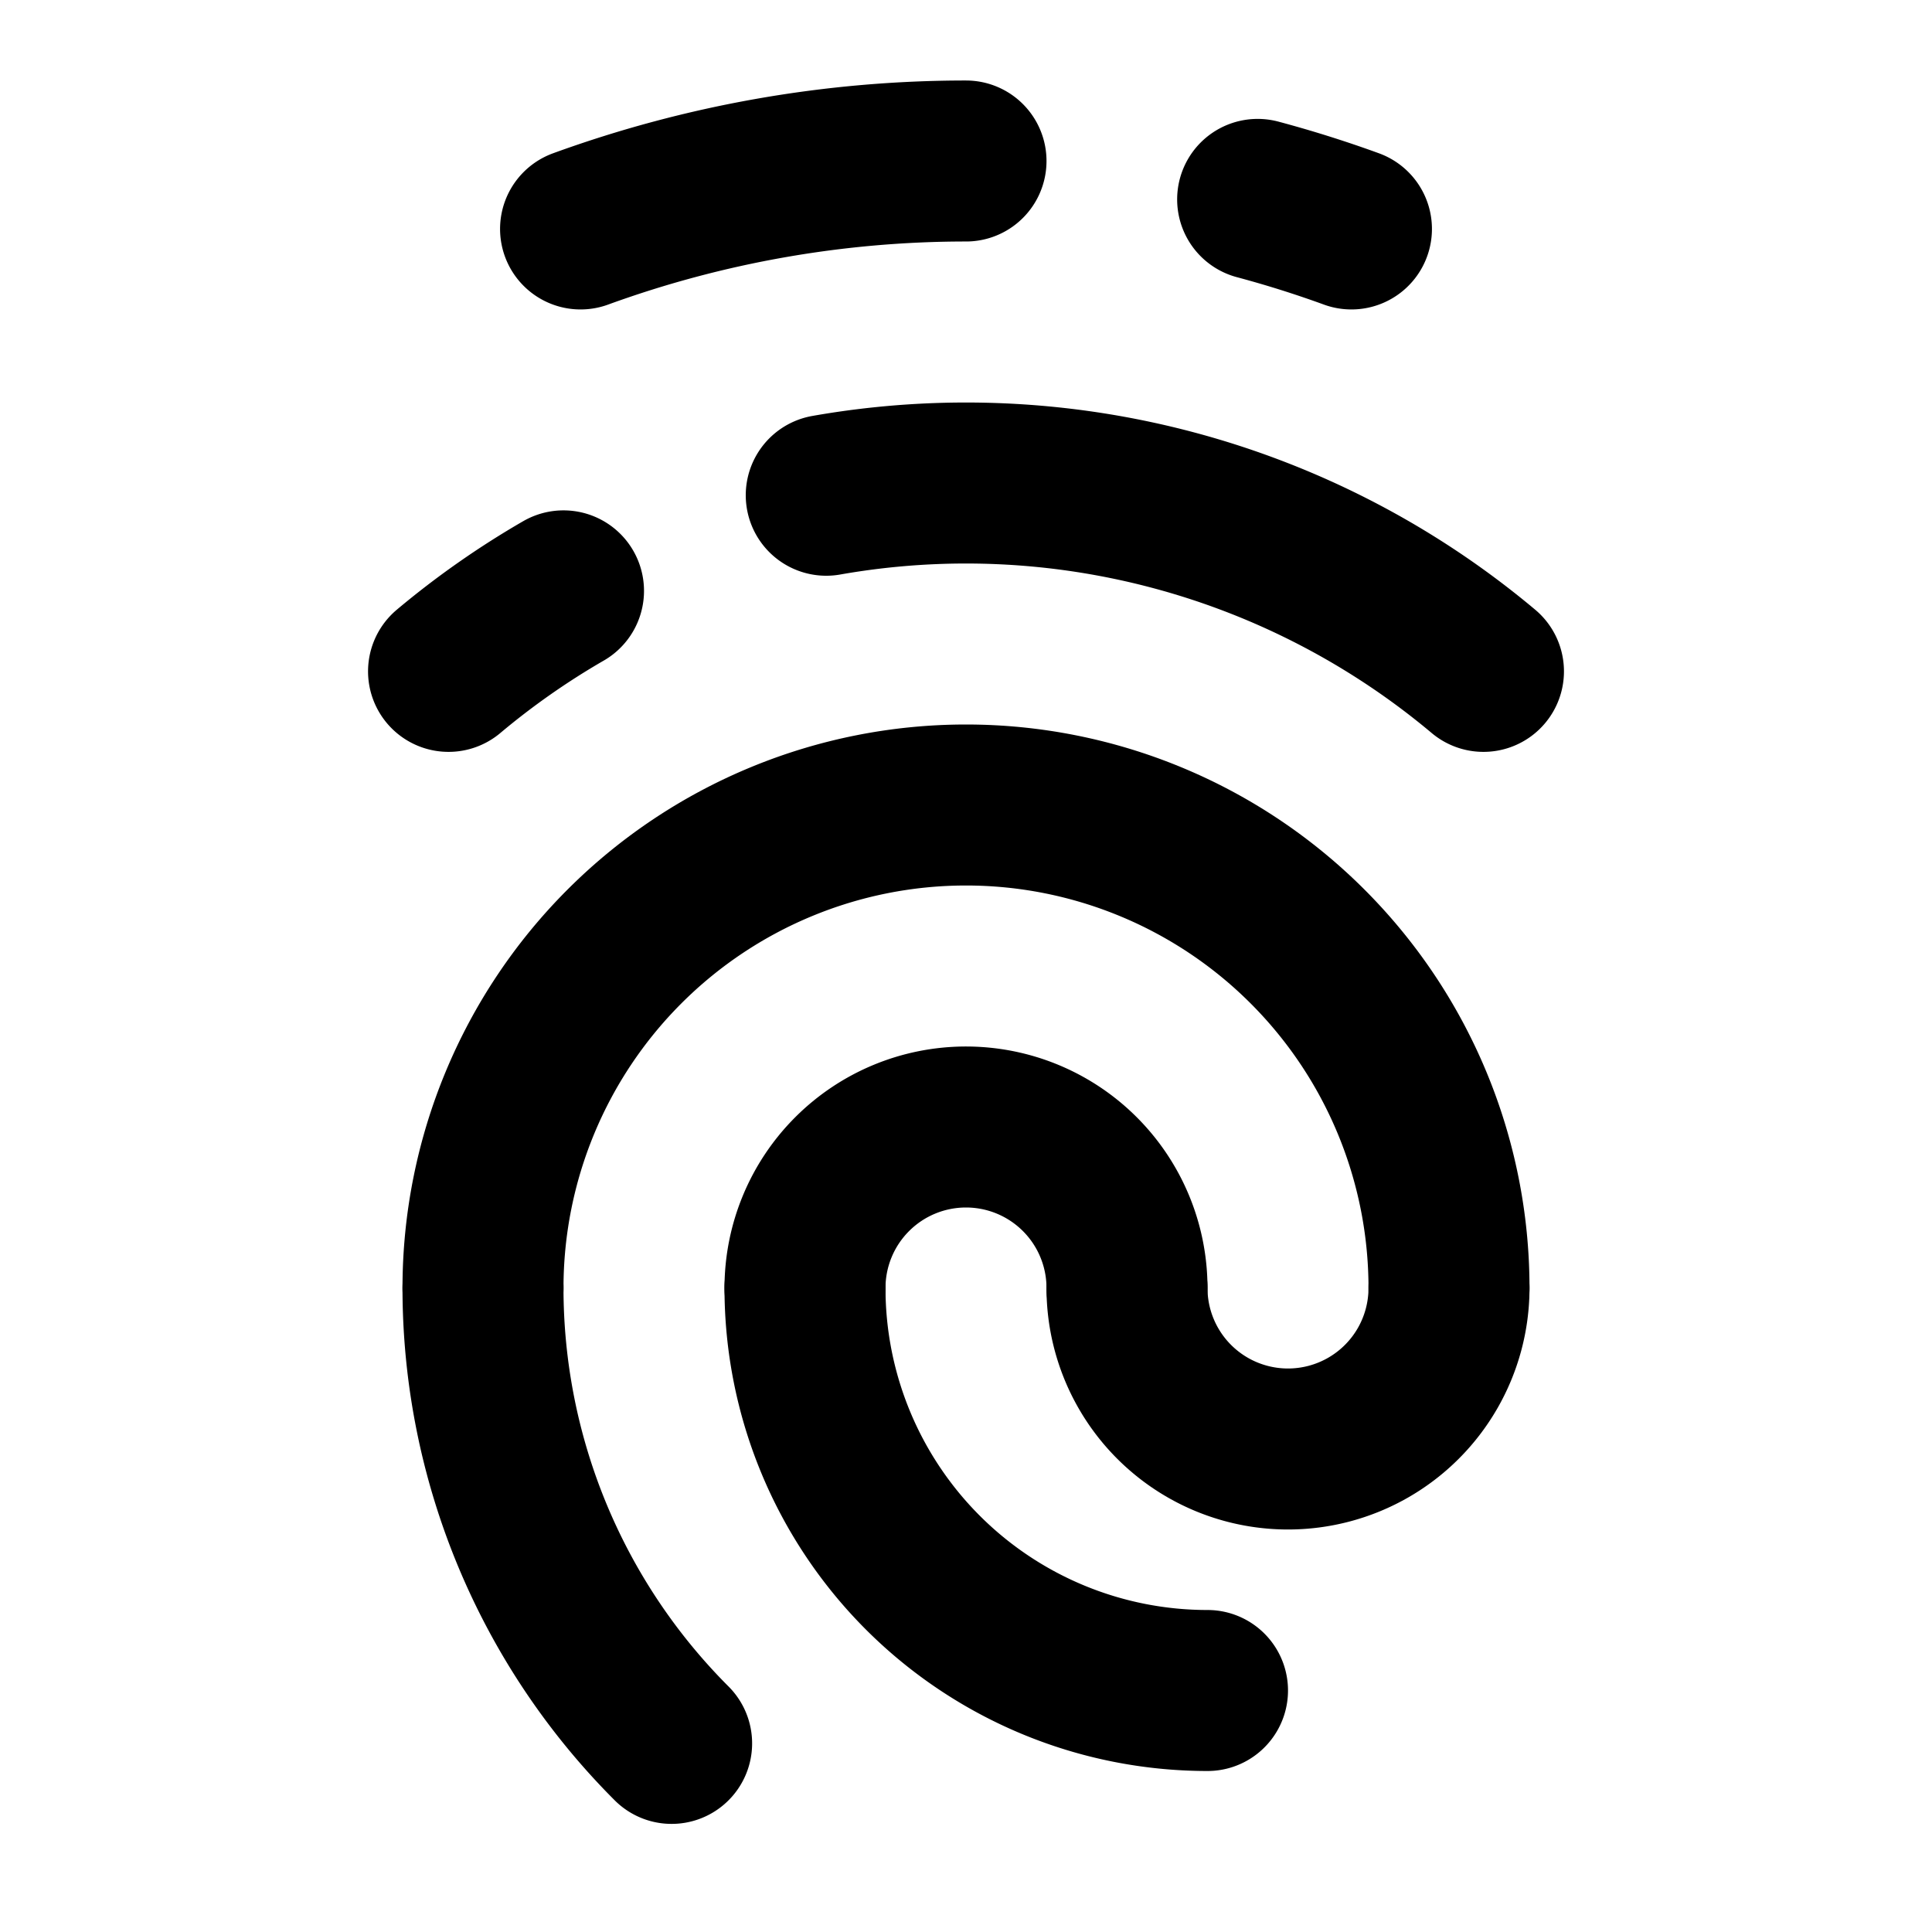 <?xml version="1.0" encoding="UTF-8" standalone="no"?>
<svg
   width="24"
   height="24"
   viewBox="0 0 24 24"
   version="1.1"
   id="svg8"
   inkscape:version="1.1.2 (0a00cf5339, 2022-02-04)"
   sodipodi:docname="fingerprint.svg"
   xmlns:inkscape="http://www.inkscape.org/namespaces/inkscape"
   xmlns:sodipodi="http://sodipodi.sourceforge.net/DTD/sodipodi-0.dtd"
   xmlns="http://www.w3.org/2000/svg"
   xmlns:svg="http://www.w3.org/2000/svg"
   xmlns:rdf="http://www.w3.org/1999/02/22-rdf-syntax-ns#"
   xmlns:cc="http://creativecommons.org/ns#"
   xmlns:dc="http://purl.org/dc/elements/1.1/">
  <defs
     id="defs2" />
  <sodipodi:namedview
     id="base"
     pagecolor="#2c2c2c"
     bordercolor="#666666"
     borderopacity="1.0"
     inkscape:pageopacity="0"
     inkscape:pageshadow="2"
     inkscape:zoom="22.627417"
     inkscape:cx="11.181126"
     inkscape:cy="6.2534756"
     inkscape:document-units="px"
     inkscape:current-layer="layer1"
     inkscape:document-rotation="0"
     showgrid="true"
     units="px"
     inkscape:window-width="2560"
     inkscape:window-height="1388"
     inkscape:window-x="0"
     inkscape:window-y="27"
     inkscape:window-maximized="1"
     showguides="false"
     inkscape:pagecheckerboard="false"
     inkscape:snap-bbox="false"
     inkscape:snap-object-midpoints="true">
    <inkscape:grid
       type="xygrid"
       id="grid833"
       empspacing="4" />
  </sodipodi:namedview>
  <g
     inkscape:label="Layer 1"
     inkscape:groupmode="layer"
     id="layer1">
    <path
       style="fill:none;stroke:#000000;stroke-width:2;stroke-linecap:round;paint-order:stroke fill markers"
       id="path1705"
       sodipodi:type="arc"
       sodipodi:cx="12"
       sodipodi:cy="16"
       sodipodi:rx="14"
       sodipodi:ry="14"
       sodipodi:start="4.3633231"
       sodipodi:end="4.712389"
       sodipodi:arc-type="arc"
       d="M 7.212,2.844 A 14,14 0 0 1 12,2"
       sodipodi:open="true" />
    <path
       style="fill:none;stroke:#000000;stroke-width:2;stroke-linecap:round;paint-order:stroke fill markers"
       id="circle1787"
       sodipodi:type="arc"
       sodipodi:cx="12"
       sodipodi:cy="16"
       sodipodi:rx="10"
       sodipodi:ry="10"
       sodipodi:start="4.5378561"
       sodipodi:end="5.4105207"
       sodipodi:arc-type="arc"
       d="m 10.264,6.152 a 10,10 0 0 1 8.164,2.188"
       sodipodi:open="true" />
    <path
       style="fill:none;stroke:#000000;stroke-width:2;stroke-linecap:round;paint-order:stroke fill markers"
       id="circle1891"
       sodipodi:type="arc"
       sodipodi:cx="12"
       sodipodi:cy="16"
       sodipodi:rx="6"
       sodipodi:ry="6"
       sodipodi:start="3.1415927"
       sodipodi:end="0"
       sodipodi:arc-type="arc"
       d="m 6,16 a 6,6 0 0 1 6,-6 6,6 0 0 1 6,6"
       sodipodi:open="true" />
    <path
       style="fill:none;stroke:#000000;stroke-width:2;stroke-linecap:round;paint-order:stroke fill markers"
       id="path1917"
       sodipodi:type="arc"
       sodipodi:cx="12"
       sodipodi:cy="16"
       sodipodi:rx="2"
       sodipodi:ry="2"
       sodipodi:start="3.1415927"
       sodipodi:end="6.2831853"
       sodipodi:open="true"
       sodipodi:arc-type="arc"
       d="m 10,16 a 2,2 0 0 1 2,-2 2,2 0 0 1 2,2" />
    <path
       style="fill:none;stroke:#000000;stroke-width:2;stroke-linecap:round;paint-order:stroke fill markers"
       id="path2021"
       sodipodi:type="arc"
       sodipodi:cx="16"
       sodipodi:cy="16"
       sodipodi:rx="2"
       sodipodi:ry="2"
       sodipodi:start="0"
       sodipodi:end="3.1415927"
       sodipodi:arc-type="arc"
       d="m 18,16 a 2,2 0 0 1 -1,1.732 2,2 0 0 1 -2,0 A 2,2 0 0 1 14,16"
       sodipodi:open="true" />
    <path
       style="fill:none;stroke:#000000;stroke-width:2;stroke-linecap:round;paint-order:stroke fill markers"
       id="path2154"
       sodipodi:type="arc"
       sodipodi:cx="15"
       sodipodi:cy="16"
       sodipodi:rx="5"
       sodipodi:ry="5"
       sodipodi:start="1.5707963"
       sodipodi:end="3.1415927"
       sodipodi:arc-type="arc"
       d="M 15,21 A 5,5 0 0 1 11.464,19.536 5,5 0 0 1 10,16"
       sodipodi:open="true" />
    <path
       style="fill:none;stroke:#000000;stroke-width:2;stroke-linecap:round;paint-order:stroke fill markers"
       id="path2440"
       sodipodi:type="arc"
       sodipodi:cx="14"
       sodipodi:cy="16"
       sodipodi:rx="8"
       sodipodi:ry="8"
       sodipodi:start="2.3561945"
       sodipodi:end="3.1415927"
       sodipodi:arc-type="arc"
       d="M 8.343,21.657 A 8,8 0 0 1 6,16"
       sodipodi:open="true" />
    <path
       style="fill:none;stroke:#000000;stroke-width:2;stroke-linecap:round;paint-order:stroke fill markers"
       id="path2659"
       sodipodi:type="arc"
       sodipodi:cx="12"
       sodipodi:cy="16"
       sodipodi:rx="14"
       sodipodi:ry="14"
       sodipodi:start="4.9741884"
       sodipodi:end="5.0614548"
       sodipodi:arc-type="arc"
       d="m 15.623,2.477 a 14,14 0 0 1 1.165,0.367"
       sodipodi:open="true" />
    <path
       style="fill:none;stroke:#000000;stroke-width:2;stroke-linecap:round;paint-order:stroke fill markers"
       id="path2777"
       sodipodi:type="arc"
       sodipodi:cx="12"
       sodipodi:cy="16"
       sodipodi:rx="10"
       sodipodi:ry="10"
       sodipodi:start="4.0142573"
       sodipodi:end="4.1887902"
       sodipodi:arc-type="arc"
       d="M 5.572,8.34 A 10,10 0 0 1 7,7.34"
       sodipodi:open="true" />
  </g>
</svg>
